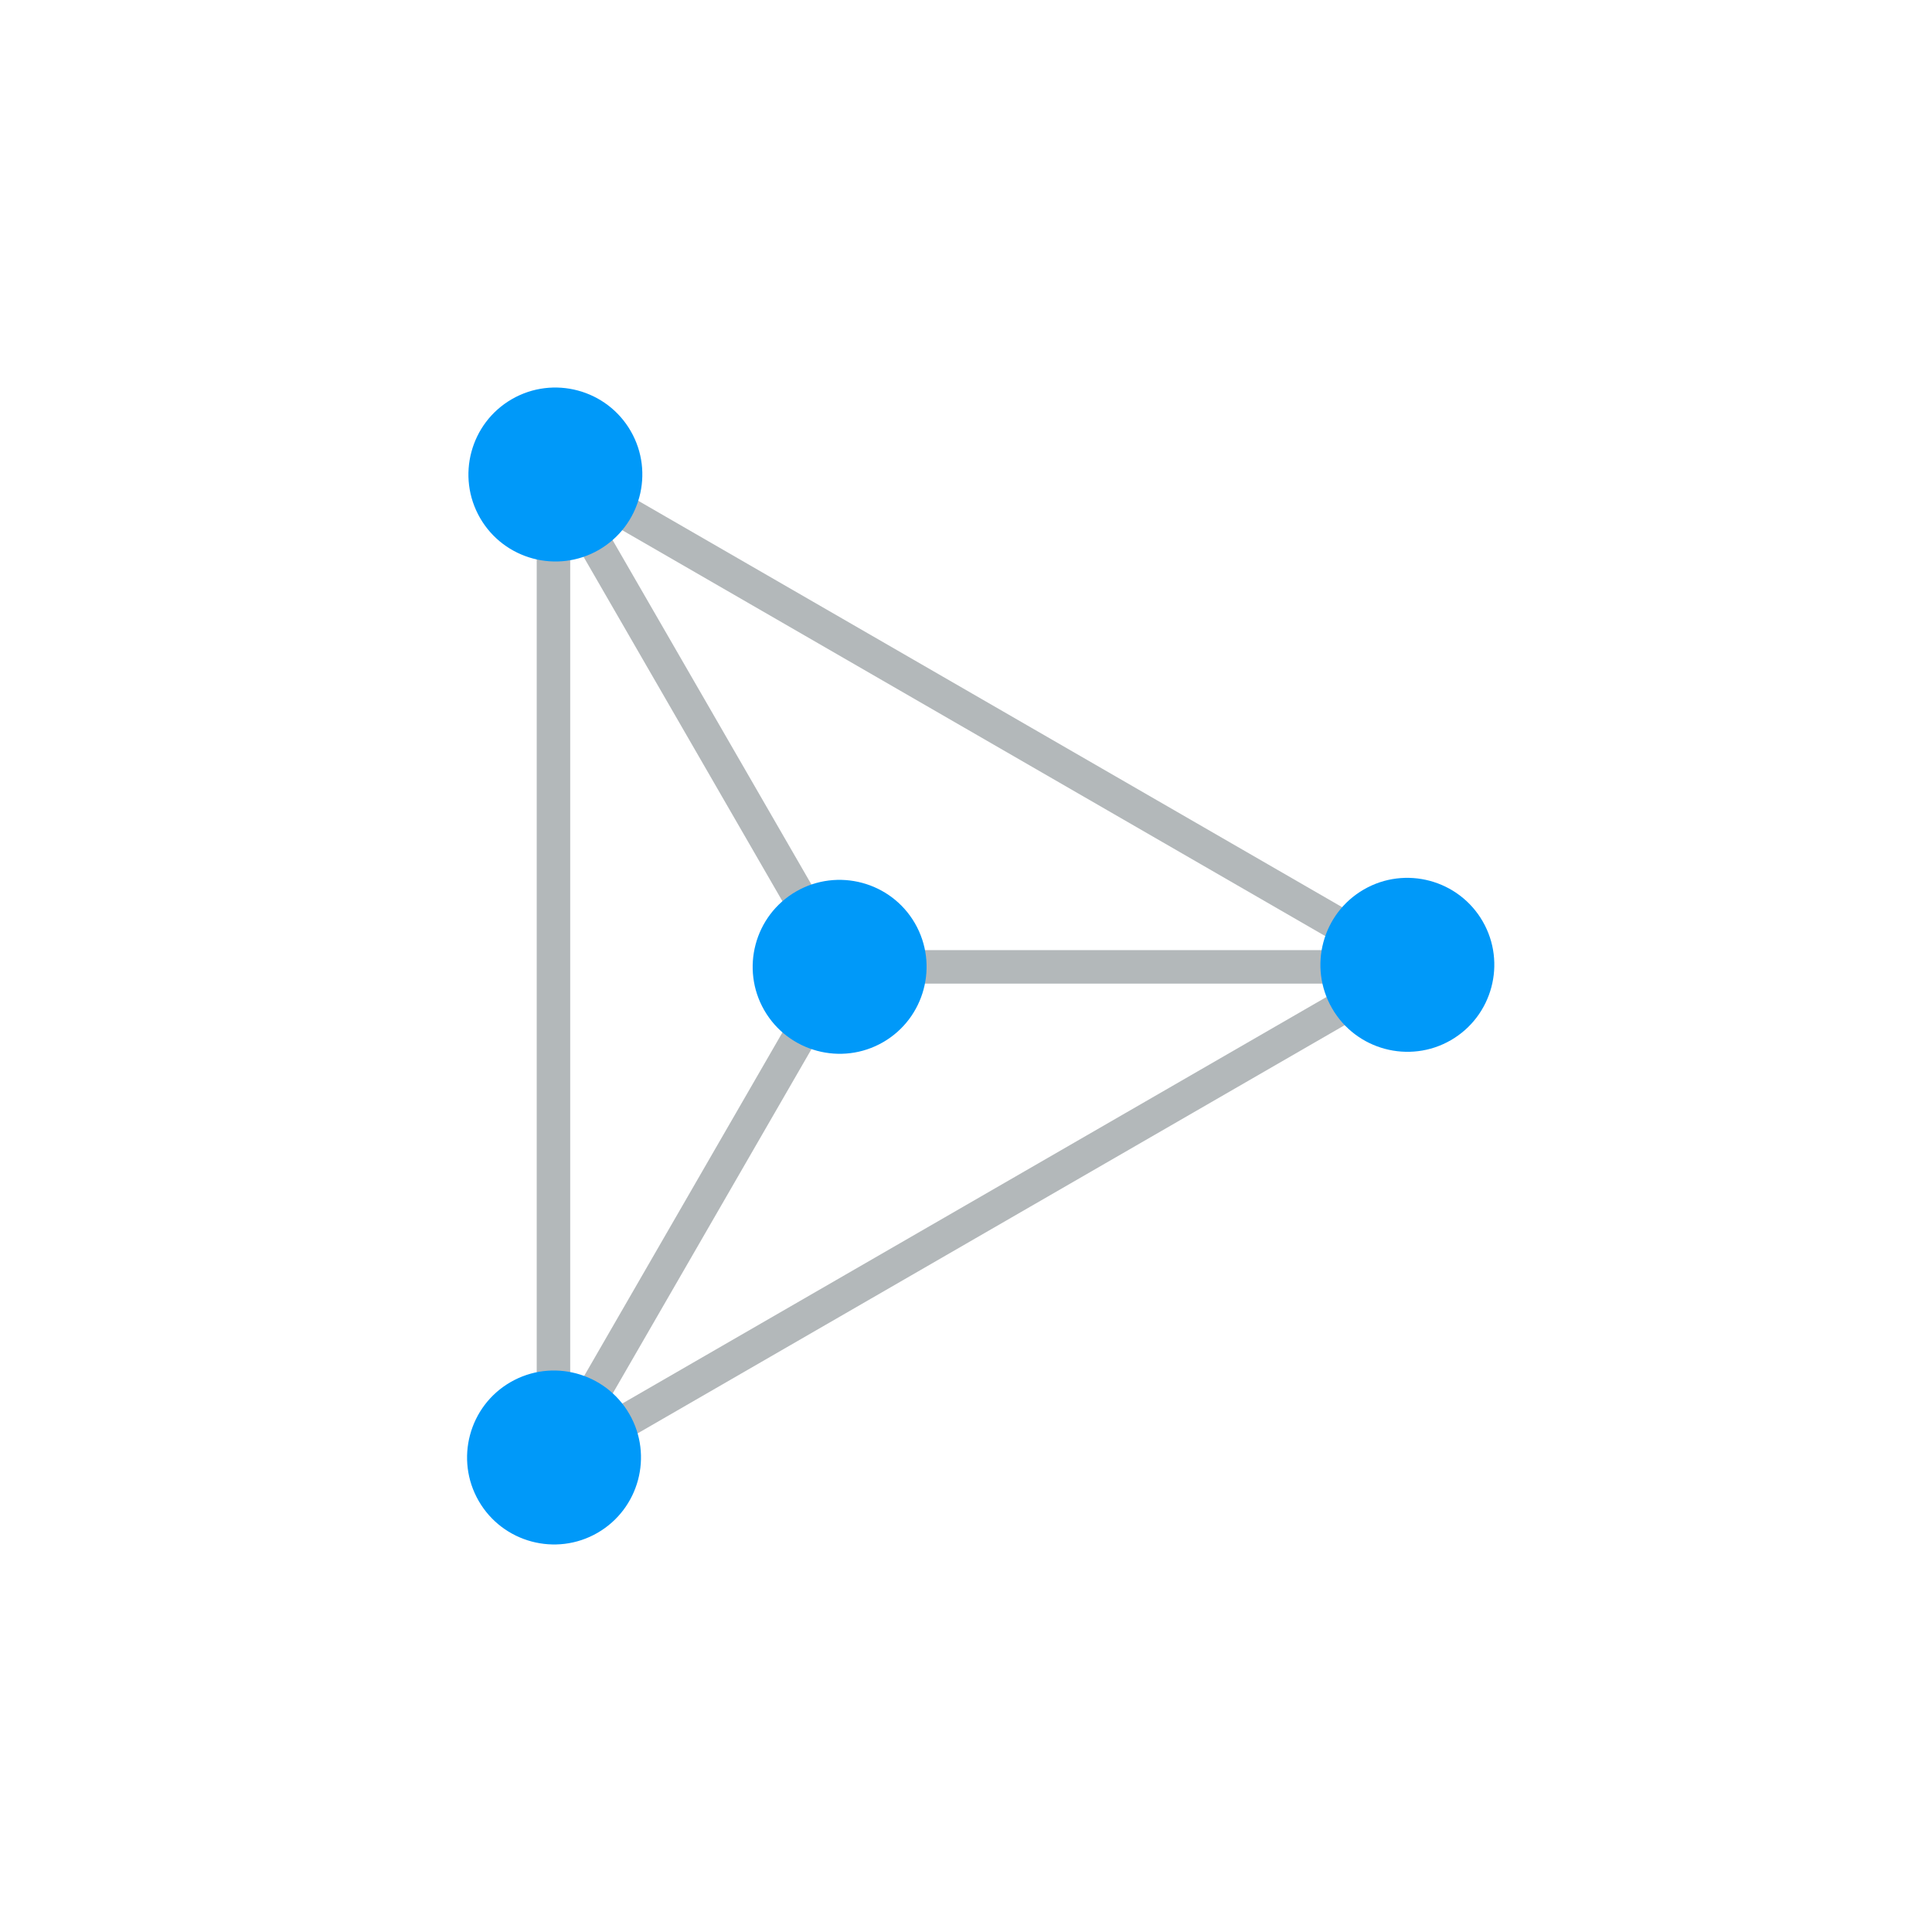 <?xml version="1.0" encoding="utf-8"?>
<!-- Generator: Adobe Illustrator 16.0.0, SVG Export Plug-In . SVG Version: 6.00 Build 0)  -->
<!DOCTYPE svg PUBLIC "-//W3C//DTD SVG 1.1//EN" "http://www.w3.org/Graphics/SVG/1.1/DTD/svg11.dtd">
<svg version="1.1" id="Layer_1" xmlns="http://www.w3.org/2000/svg" xmlns:xlink="http://www.w3.org/1999/xlink" x="0px" y="0px"
	 width="262.957px" height="262.957px" viewBox="0 0 262.957 262.957" enable-background="new 0 0 262.957 262.957"
	 xml:space="preserve">
<path fill="#B3B8BA" d="M73.052,60.181L73.051,203.02l123.702-71.42L73.052,60.181z M111.649,131.593l-34.041,58.972L77.61,72.636
	L111.649,131.593z M114.281,131.593L114.281,131.593L114.281,131.593z M115.596,133.873l68.095,0.005L81.555,192.844
	L115.596,133.873z M115.597,129.316L81.554,70.352l102.138,58.969L115.597,129.316z"/>
<path fill="#0099F9" d="M69.666,54.328c-5.651,3.262-7.59,10.52-4.324,16.175c3.262,5.651,10.515,7.601,16.167,4.338
	c5.655-3.268,7.598-10.522,4.335-16.174C82.579,53.008,75.321,51.066,69.666,54.328"/>
<path fill="#0099F9" d="M108.354,121.336c-5.652,3.264-7.591,10.52-4.326,16.177c3.264,5.65,10.516,7.597,16.168,4.334
	c5.655-3.265,7.598-10.521,4.336-16.174C121.267,120.018,114.009,118.074,108.354,121.336"/>
<path fill="#0099F9" d="M69.481,188.12c-5.651,3.26-7.59,10.518-4.324,16.173c3.262,5.653,10.515,7.599,16.166,4.338
	c5.658-3.268,7.6-10.521,4.336-16.174C82.395,186.8,75.136,184.854,69.481,188.12"/>
<path fill="#0099F9" d="M185.625,121.064c-5.651,3.262-7.59,10.518-4.324,16.174c3.262,5.654,10.514,7.6,16.167,4.339
	c5.656-3.269,7.598-10.524,4.335-16.176C198.538,119.745,191.279,117.799,185.625,121.064"/>
<rect fill="none" width="262.957" height="262.957"/>
</svg>
